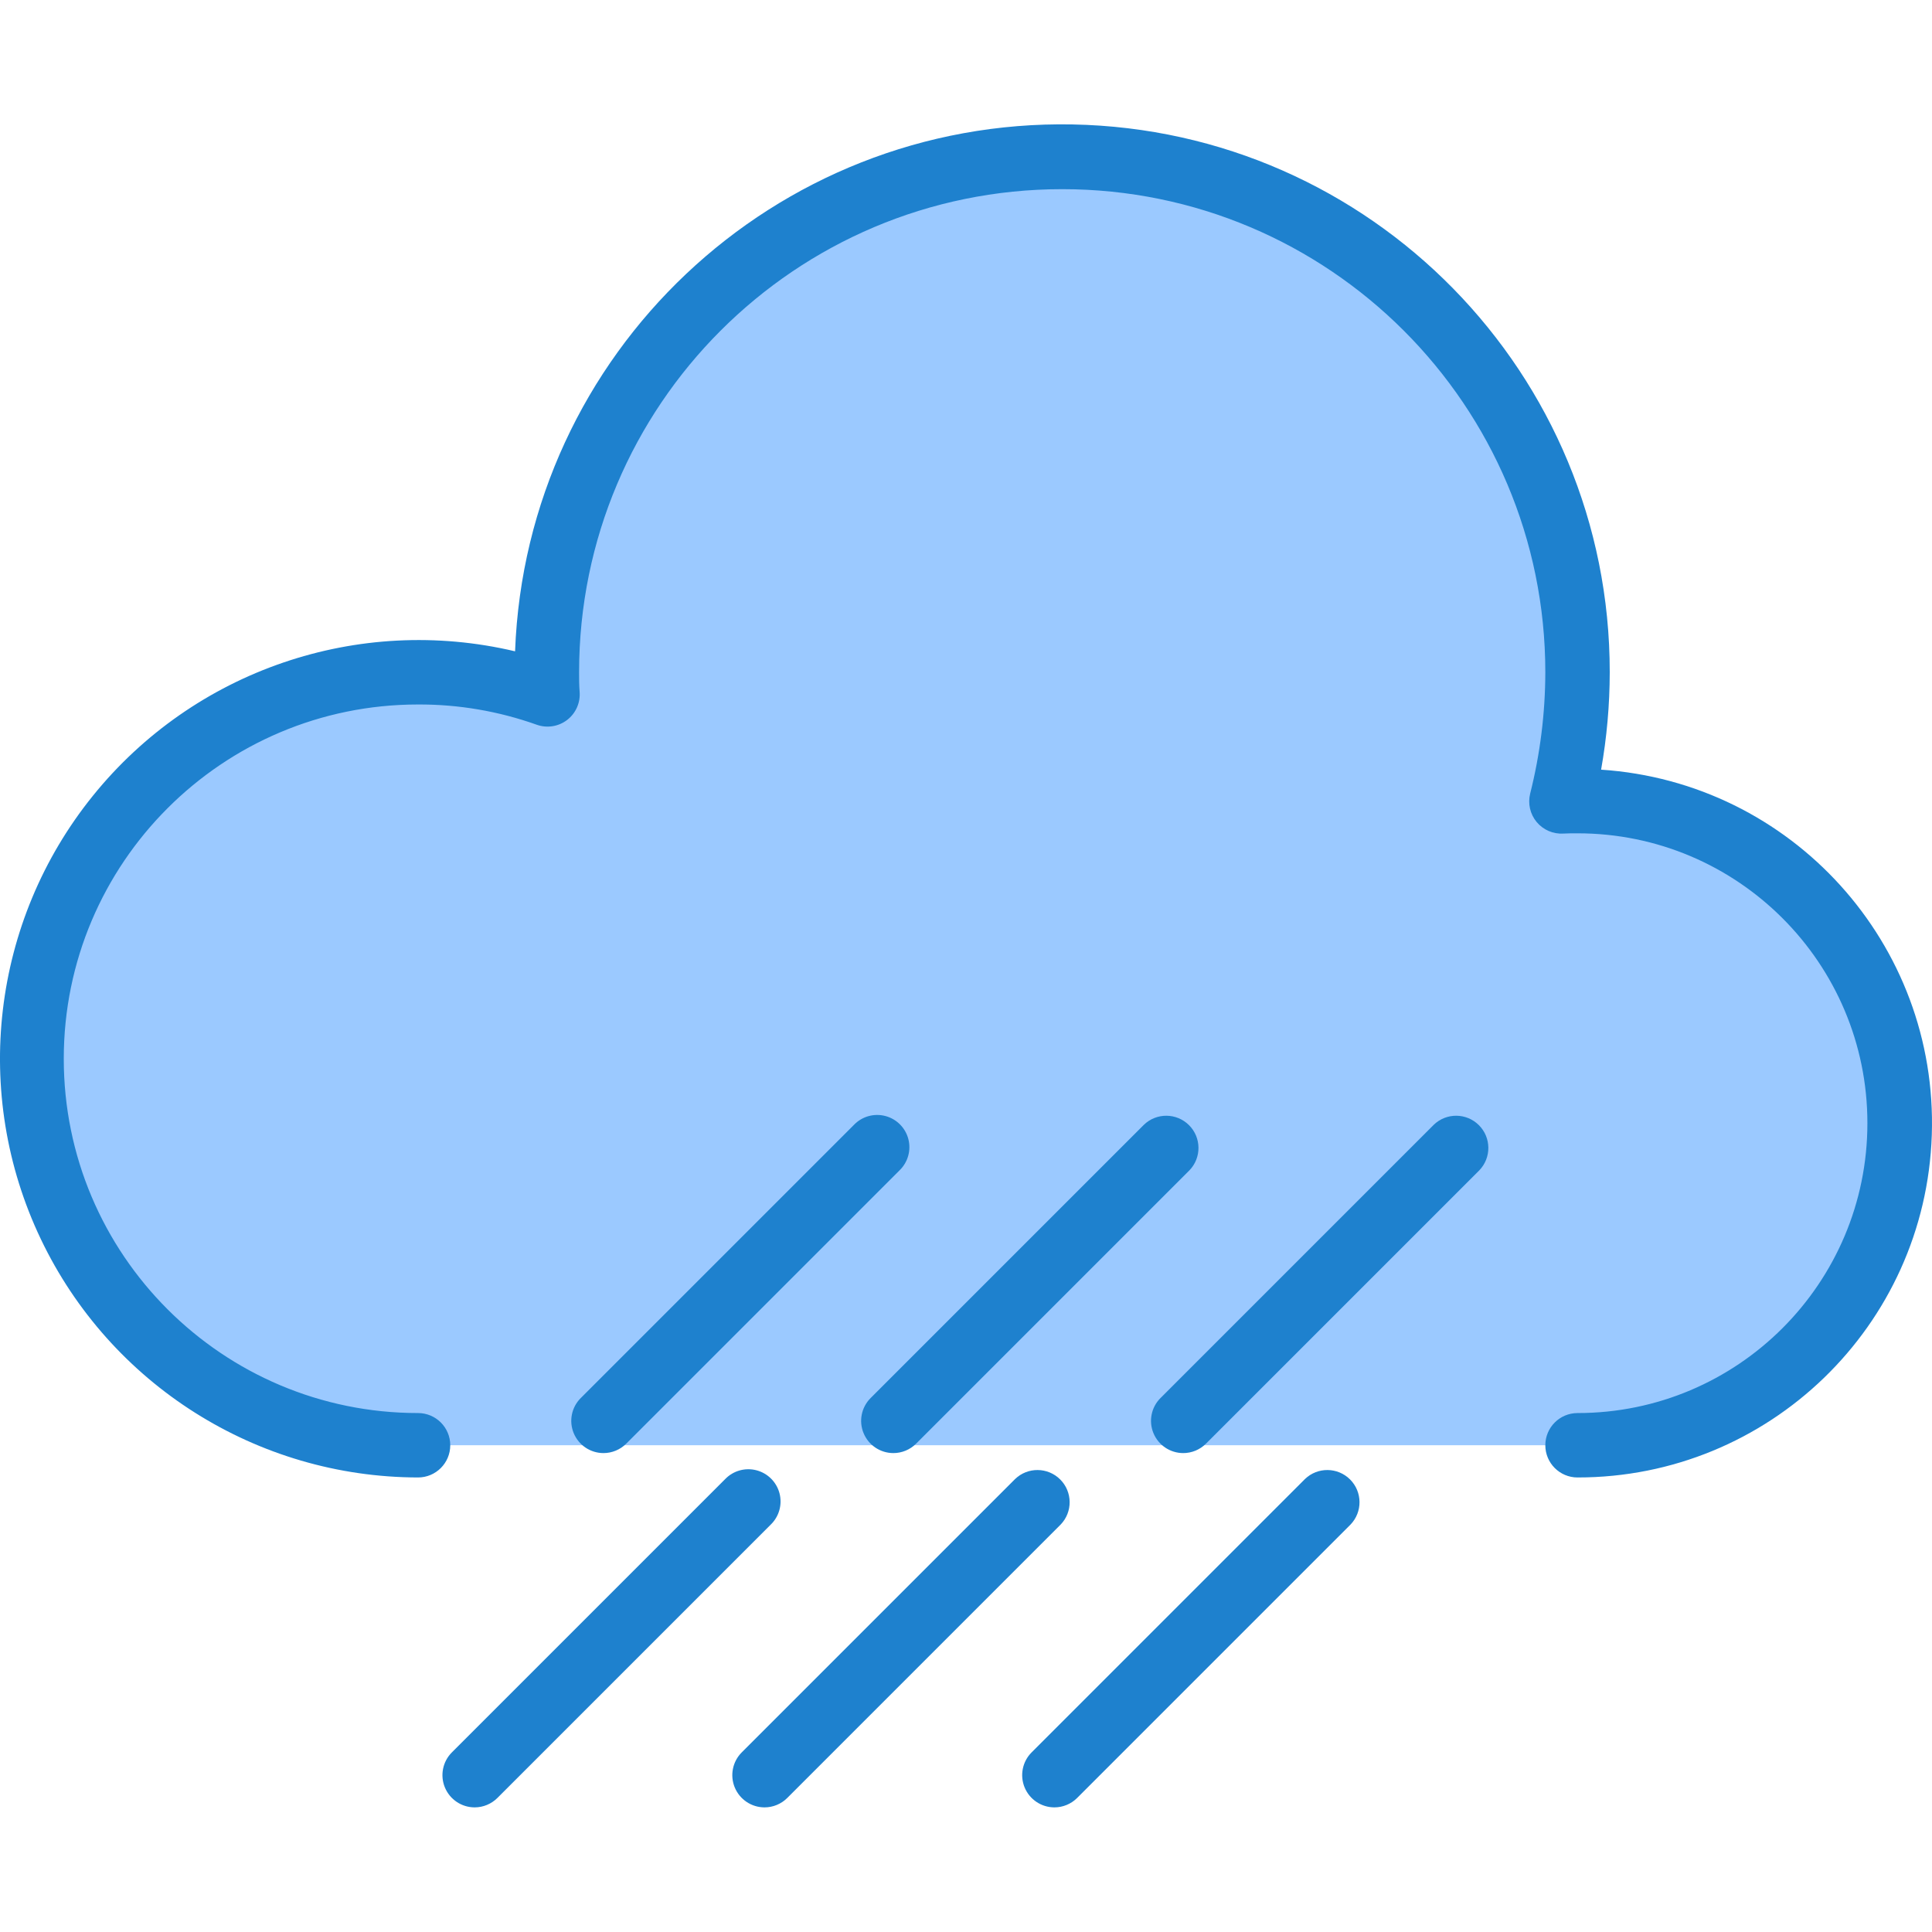 <svg height="479pt" viewBox="0 -30 479.886 479" width="479pt" xmlns="http://www.w3.org/2000/svg"><path d="m391.84 168.543c-1.359 0-2.719 0-4 .078 2.637-10.488 3.98-21.262 4-32.078 0-70.691-57.309-128-128-128s-128 57.309-128 128c0 1.84 0 3.68.16 5.52-40.145-14.215-84.859-.352-109.922 34.082-21.148 29.23-24.137 67.848-7.738 99.984 16.398 32.141 49.418 52.383 85.5 52.414h288c44.184 0 80-35.816 80-80 0-44.184-35.816-80-80-80zm0 0" fill="#9bc9ff"/><g fill="#1e81ce"><path d="m391.84 336.543c-4.418 0-8-3.582-8-8s3.582-8 8-8c39.766 0 72-32.234 72-72s-32.234-72-72-72c-1.223 0-2.398 0-3.512.062-2.547.156-5.012-.91-6.641-2.871s-2.227-4.582-1.609-7.055c2.48-9.855 3.742-19.977 3.762-30.137 0-66.273-53.727-120-120-120-66.273 0-120 53.727-120 120 0 1.602 0 3.199.129 4.801.234 2.715-.93 5.367-3.086 7.031-2.16 1.664-5.02 2.113-7.586 1.191-9.457-3.367-19.422-5.066-29.457-5.023-48.602 0-88 39.398-88 88 0 48.602 39.398 88 88 88 4.418 0 8 3.582 8 8s-3.582 8-8 8c-40.027-.062-76.469-23.09-93.703-59.219-17.238-36.125-12.211-78.938 12.926-110.09s65.918-45.113 104.875-35.898c2.781-74.082 64.387-132.289 138.508-130.867 74.121 1.418 133.449 61.941 133.395 136.074-.008 8.109-.727 16.207-2.145 24.191 47.375 3.137 83.723 43.285 82.141 90.738-1.578 47.453-40.52 85.094-87.996 85.07zm0 0"/><path d="m221.895 330.488c-3.234-.004-6.148-1.953-7.387-4.941-1.238-2.988-.555-6.43 1.73-8.715l67.891-67.891c3.137-3.031 8.129-2.988 11.215.098 3.086 3.086 3.129 8.078.098 11.215l-67.891 67.891c-1.5 1.5-3.535 2.344-5.656 2.344zm0 0"/><path d="m149.895 330.488c-3.234-.004-6.148-1.953-7.387-4.941-1.238-2.988-.555-6.43 1.73-8.715l67.891-67.891c2.008-2.078 4.98-2.914 7.777-2.18 2.797.73 4.984 2.918 5.715 5.715.73 2.797-.102 5.77-2.18 7.777l-67.891 67.891c-1.5 1.5-3.535 2.344-5.656 2.344zm0 0"/><path d="m293.895 330.488c-3.234-.004-6.148-1.953-7.387-4.941-1.238-2.988-.555-6.43 1.73-8.715l67.891-67.891c3.137-3.031 8.129-2.988 11.215.098 3.086 3.086 3.129 8.078.098 11.215l-67.891 67.891c-1.5 1.5-3.535 2.344-5.656 2.344zm0 0"/><path d="m189.895 418.488c-3.234-.004-6.148-1.953-7.387-4.941-1.238-2.988-.555-6.43 1.73-8.715l67.891-67.891c3.137-3.031 8.129-2.988 11.215.098 3.086 3.086 3.129 8.078.098 11.215l-67.891 67.891c-1.5 1.5-3.535 2.344-5.656 2.344zm0 0"/><path d="m117.895 418.488c-3.234-.004-6.148-1.953-7.387-4.941-1.238-2.988-.555-6.43 1.73-8.715l67.891-67.891c2.008-2.078 4.98-2.914 7.777-2.18 2.797.73 4.984 2.918 5.715 5.715.73 2.797-.102 5.77-2.18 7.777l-67.891 67.891c-1.5 1.5-3.535 2.344-5.656 2.344zm0 0"/><path d="m261.895 418.488c-3.234-.004-6.148-1.953-7.387-4.941-1.238-2.988-.555-6.43 1.73-8.715l67.891-67.891c3.137-3.031 8.129-2.988 11.215.098 3.086 3.086 3.129 8.078.098 11.215l-67.891 67.891c-1.5 1.5-3.535 2.344-5.656 2.344zm0 0"/></g></svg>